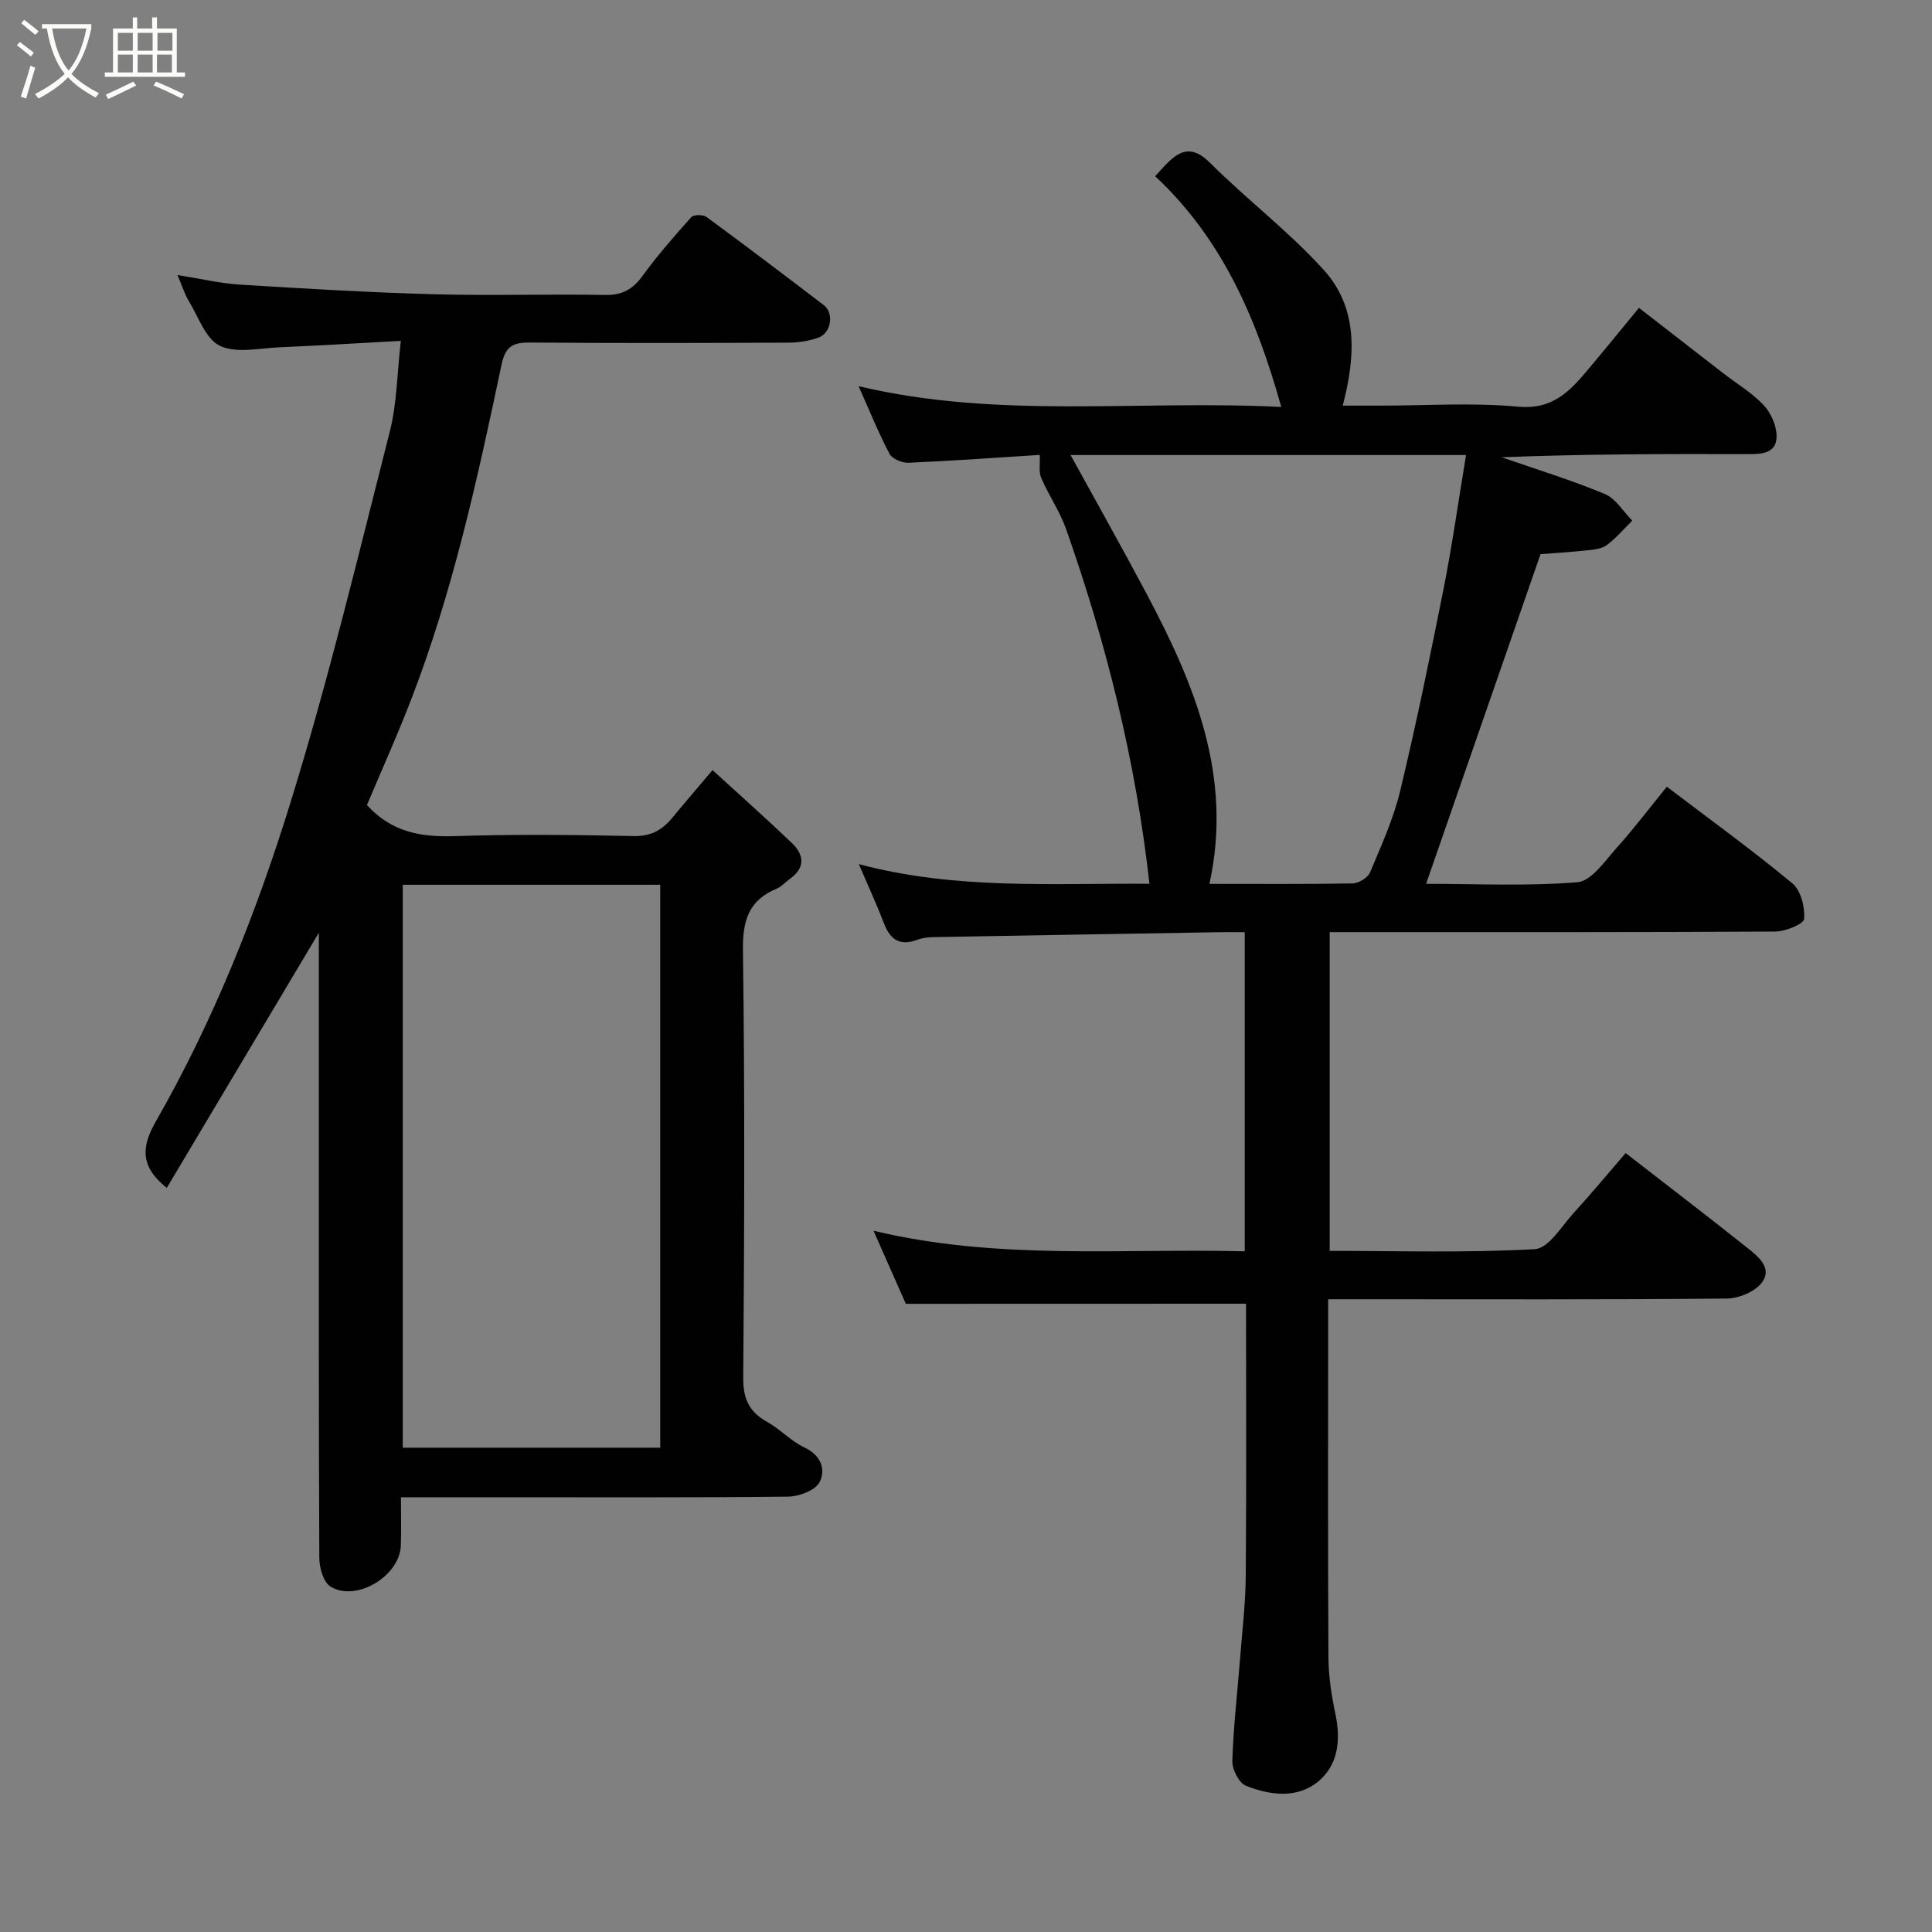 <svg enable-background="new 0 0 400 400" viewBox="0 0 400 400" xmlns="http://www.w3.org/2000/svg"><rect x="0" y="0" width="400" height="400" fill="#808080" stroke="none"/><path d="m6.4 11.7c-1-.8-1.9-1.6-2.9-2.3l.6-.7c.9.7 1.9 1.4 2.9 2.2zm-2.1 8.3c.7-2.1 1.4-4.2 2-6.4.2.1.6.3 1 .4-.7 2.3-1.3 4.4-1.9 6.4zm3-12.8c-1.1-.9-2.1-1.7-2.9-2.4l.6-.7c1 .8 2 1.5 3 2.4zm1.4-1.3v-.9h10.2v.9c-.9 4.2-2.3 7.3-4.1 9.4 1.3 1.4 3.2 2.7 5.7 4-.2.2-.4.5-.7.9-2.5-1.4-4.4-2.7-5.7-4.2-1.4 1.5-3.5 3-6.1 4.4 0 0 0 0-.1-.1-.3-.4-.5-.7-.7-.8 2.7-1.4 4.7-2.8 6.2-4.2-1.8-2.2-3-5.3-3.7-9.4zm9.2 0h-7.1c.6 3.8 1.7 6.7 3.4 8.7 1.7-2 2.9-4.8 3.7-8.7z" fill="#fbfcfa"/><path d="m31.6 3.6h.9v2.3h4.1v9.1h1.7v.9h-16.6v-.9h1.7v-9.1h4.1v-2.3h.9v2.3h3.1v-2.3zm-4 13.3.6.8c-1.9.9-3.8 1.9-5.8 2.8-.2-.3-.3-.6-.5-.9 2-.9 3.9-1.8 5.7-2.7zm-3.2-10.1v3.7h3.1v-3.7zm0 4.5v3.7h3.1v-3.7zm4.1-4.5v3.7h3.1v-3.7zm0 4.5v3.7h3.1v-3.7zm9.1 9.1c-2.1-1.1-4.1-2-5.8-2.7l.5-.8c2.2.9 4.1 1.8 5.8 2.6zm-1.9-13.6h-3.1v3.7h3.1zm-3.2 4.5v3.7h3.1v-3.7z" fill="#fbfcfa"/><g fill="#010101"><path d="m187.54 269.94c-1.84-4.16-4.12-9.31-6.69-15.13 25.73 6.17 51.21 3.62 76.86 4.26 0-22.07 0-43.67 0-66.07-1.62 0-3.37-.03-5.11 0-19.77.33-39.54.66-59.3 1.02-1.13.02-2.33.16-3.38.55-3.54 1.33-5.58.05-6.88-3.34-1.51-3.93-3.28-7.77-5.23-12.32 20.17 5.37 40.31 3.92 60.17 4.07-2.81-25.26-8.87-49.64-17.26-73.45-1.3-3.68-3.61-6.98-5.15-10.59-.55-1.29-.21-2.97-.29-4.76-8.52.54-17.83 1.22-27.16 1.63-1.33.06-3.39-.79-3.94-1.83-2.28-4.3-4.1-8.84-6.42-14.03 29.01 6.9 57.96 2.8 87.51 4.31-5.14-18.42-12.24-34.81-26.11-47.78.65-.71 1.29-1.42 1.94-2.12 2.92-3.09 5.5-4.56 9.39-.68 7.65 7.63 16.38 14.24 23.6 22.23 7.01 7.76 6.66 17.59 3.91 28.07h7.84c9.5 0 19.06-.66 28.48.22 7.16.67 10.75-3.26 14.53-7.77 3.38-4.02 6.69-8.09 10.48-12.69 5.96 4.62 11.69 9.08 17.43 13.52 2.85 2.2 6.03 4.09 8.45 6.69 1.51 1.62 2.66 4.32 2.61 6.51-.07 3.44-3.11 3.57-5.93 3.56-16.95-.05-33.9-.02-50.99.65 7.14 2.48 14.38 4.71 21.35 7.6 2.27.94 3.82 3.63 5.7 5.52-1.76 1.73-3.37 3.66-5.34 5.1-1.09.79-2.76.92-4.2 1.07-3.58.37-7.17.59-9.46.77-8.04 23.18-15.8 45.53-23.69 68.26 10.46 0 20.97.52 31.36-.34 2.88-.24 5.65-4.39 8.08-7.1 3.61-4.02 6.88-8.35 10.4-12.67 8.96 6.81 17.69 13.13 25.97 19.99 1.77 1.46 2.65 4.94 2.46 7.37-.08 1.07-3.88 2.62-6 2.63-28.83.17-57.67.12-86.5.12-1.8 0-3.61 0-5.73 0v65.99c14.28 0 28.42.44 42.49-.36 2.87-.16 5.59-4.86 8.17-7.66 3.64-3.98 7.08-8.14 10.61-12.23 8.68 6.74 17 13.09 25.18 19.61 2.24 1.78 5.29 4.19 3.02 7.21-1.42 1.9-4.78 3.28-7.28 3.3-25.5.24-51 .14-76.5.14-1.8 0-3.6 0-6.01 0v5.67c0 22.83-.07 45.67.06 68.5.02 3.9.63 7.86 1.44 11.69 1.12 5.33.63 10.49-3.5 13.94-4.37 3.66-10.02 2.92-15.01.94-1.45-.57-2.89-3.4-2.83-5.15.22-7.06 1.05-14.1 1.6-21.15.45-5.75 1.14-11.51 1.18-17.27.15-18.82.06-37.64.06-56.24-23.33.02-46.43.02-70.44.02zm115.99-175.73c-28.01 0-54.89 0-81.88 0 5.34 9.72 10.67 19.17 15.75 28.75 9.92 18.68 17.88 37.83 13 60.04 10.02 0 19.83.08 29.64-.1 1.26-.02 3.15-1.18 3.62-2.29 2.32-5.53 4.85-11.09 6.24-16.89 3.34-13.92 6.22-27.94 9.01-41.98 1.77-8.96 3.03-18 4.62-27.53z"/><path d="m75.97 166.68c5.18 5.7 11.32 6.65 18.23 6.43 12.32-.4 24.66-.28 36.98-.01 3.62.08 5.94-1.27 8.04-3.82 2.51-3.05 5.09-6.04 8.3-9.84 5.7 5.21 11.16 10.06 16.43 15.1 2.54 2.43 2.83 5.11-.41 7.42-.93.66-1.73 1.6-2.75 2.03-5.79 2.42-7.06 6.59-6.97 12.77.4 29.48.29 58.98.06 88.47-.04 4.41 1.24 7.09 4.97 9.17 2.69 1.5 4.89 3.96 7.66 5.26 3.48 1.63 4.52 4.57 3.17 7.21-.87 1.7-4.24 2.96-6.51 2.99-20.32.22-40.65.13-60.98.13-6.15 0-12.3 0-19.18 0 0 3.48.09 6.74-.02 9.99-.21 6.3-9.22 11.77-14.55 8.51-1.47-.9-2.32-3.88-2.33-5.91-.14-30.66-.1-61.31-.1-91.97 0-12.49 0-24.98 0-37.49-10.54 17.69-21.05 35.31-31.48 52.82-5.72-4.54-5.15-8.72-2.25-13.79 11.95-20.87 20.81-43.2 27.88-66.04 7.83-25.3 14.01-51.11 20.55-76.79 1.47-5.76 1.49-11.9 2.28-18.75-8.66.47-16.88.98-25.11 1.33-4.16.18-8.91 1.31-12.32-.29-2.95-1.38-4.46-5.96-6.44-9.23-.91-1.5-1.43-3.23-2.37-5.44 4.68.74 8.79 1.73 12.95 1.99 13.35.83 26.71 1.62 40.08 1.99 11.82.33 23.66-.07 35.48.15 3.58.07 5.76-1.18 7.8-3.99 3.08-4.24 6.56-8.21 10.06-12.12.5-.55 2.45-.56 3.16-.04 8.17 6 16.24 12.12 24.29 18.26 2.14 1.64 1.54 5.74-1.1 6.71-1.95.71-4.14 1.04-6.23 1.05-17.83.08-35.66.12-53.48-.02-3.51-.03-5.1.7-5.92 4.57-4.97 23.58-10.1 47.13-18.84 69.67-2.82 7.28-6.03 14.4-9.03 21.52zm7.42 16.5v116.55h53.3c0-38.97 0-77.67 0-116.55-17.89 0-35.49 0-53.3 0z"/></g></svg>